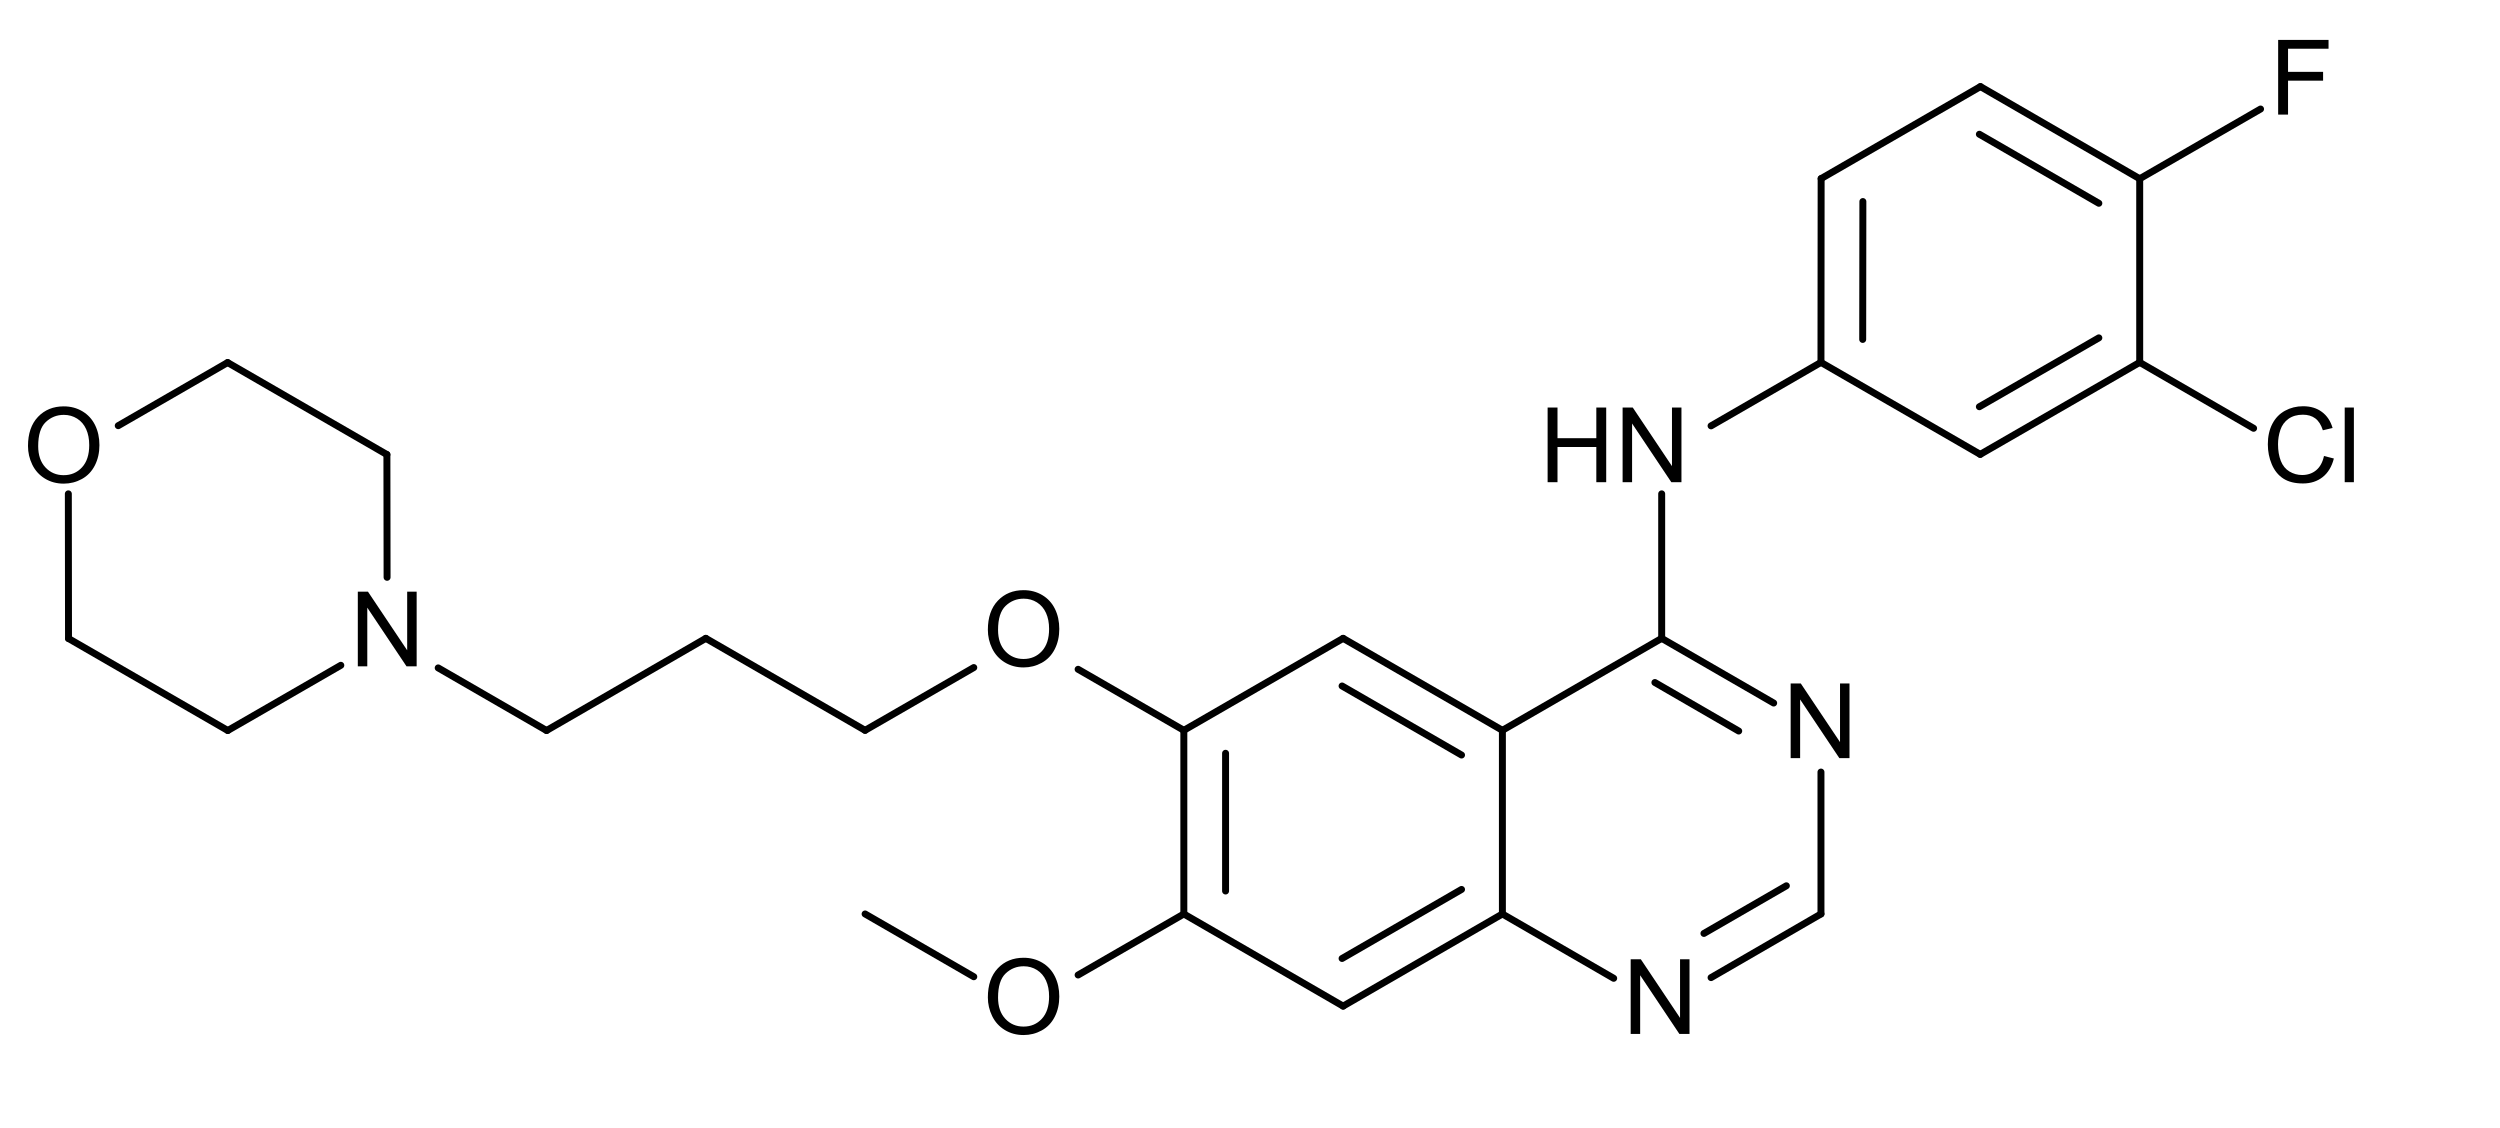 <?xml version="1.0" encoding="UTF-8" standalone="no"?>
<!-- Created with Inkscape (http://www.inkscape.org/) -->
<svg
   xmlns:svg="http://www.w3.org/2000/svg"
   xmlns="http://www.w3.org/2000/svg"
   version="1.0"
   width="1437.7"
   height="648.8"
   viewBox="0 0 1437.7 648.8"
   id="svg4339">
  <defs
     id="defs4448" />
  <path
     d="M 680.8,525.6 L 772.4,578.6"
     id="line4345"
     style="font-size:60px;stroke:#000000;stroke-width:4;stroke-linecap:round;font-family:Helvetica" />
  <path
     d="M 1230.5,102.8 L 1300,62.7"
     id="line4347"
     style="font-size:60px;stroke:#000000;stroke-width:4;stroke-linecap:round;font-family:Helvetica" />
  <path
     d="M 772.4,367.1 L 864,420"
     id="line4349"
     style="font-size:60px;stroke:#000000;stroke-width:4;stroke-linecap:round;font-family:Helvetica" />
  <path
     d="M 771.8,394.5 L 840.5,434.2"
     id="line4351"
     style="font-size:60px;stroke:#000000;stroke-width:4;stroke-linecap:round;font-family:Helvetica" />
  <path
     d="M 497.5,420 L 405.9,367.1"
     id="line4353"
     style="font-size:60px;stroke:#000000;stroke-width:4;stroke-linecap:round;font-family:Helvetica" />
  <path
     d="M 405.9,367.1 L 314.3,420.1"
     id="line4355"
     style="font-size:60px;stroke:#000000;stroke-width:4;stroke-linecap:round;font-family:Helvetica" />
  <path
     d="M 864,525.6 L 772.4,578.6"
     id="line4357"
     style="font-size:60px;stroke:#000000;stroke-width:4;stroke-linecap:round;font-family:Helvetica" />
  <path
     d="M 840.5,511.5 L 771.8,551.2"
     id="line4359"
     style="font-size:60px;stroke:#000000;stroke-width:4;stroke-linecap:round;font-family:Helvetica" />
  <path
     d="M 955.6,367.1 L 1020,404.3"
     id="line4361"
     style="font-size:60px;stroke:#000000;stroke-width:4;stroke-linecap:round;font-family:Helvetica" />
  <path
     d="M 951.7,392.5 L 999.9,420.4"
     id="line4363"
     style="font-size:60px;stroke:#000000;stroke-width:4;stroke-linecap:round;font-family:Helvetica" />
  <path
     d="M 314.3,420.1 L 252,384.1"
     id="line4365"
     style="font-size:60px;stroke:#000000;stroke-width:4;stroke-linecap:round;font-family:Helvetica" />
  <path
     d="M 1047.2,208.4 L 1047.3,102.7"
     id="line4367"
     style="font-size:60px;stroke:#000000;stroke-width:4;stroke-linecap:round;font-family:Helvetica" />
  <path
     d="M 1071.2,195.2 L 1071.3,115.9"
     id="line4369"
     style="font-size:60px;stroke:#000000;stroke-width:4;stroke-linecap:round;font-family:Helvetica" />
  <path
     d="M 560,561.7 L 497.5,525.6"
     id="line4371"
     style="font-size:60px;stroke:#000000;stroke-width:4;stroke-linecap:round;font-family:Helvetica" />
  <path
     d="M 984,244.9 L 1047.2,208.4"
     id="line4373"
     style="font-size:60px;stroke:#000000;stroke-width:4;stroke-linecap:round;font-family:Helvetica" />
  <path
     d="M 39.3,284 L 39.4,367.2"
     id="line4375"
     style="font-size:60px;stroke:#000000;stroke-width:4;stroke-linecap:round;font-family:Helvetica" />
  <path
     d="M 864,525.6 L 928,562.6"
     id="line4377"
     style="font-size:60px;stroke:#000000;stroke-width:4;stroke-linecap:round;font-family:Helvetica" />
  <path
     d="M 1047.3,102.7 L 1138.9,49.8"
     id="line4379"
     style="font-size:60px;stroke:#000000;stroke-width:4;stroke-linecap:round;font-family:Helvetica" />
  <path
     d="M 39.4,367.2 L 131,420.1"
     id="line4381"
     style="font-size:60px;stroke:#000000;stroke-width:4;stroke-linecap:round;font-family:Helvetica" />
  <path
     d="M 1230.5,208.4 L 1230.5,102.8"
     id="line4383"
     style="font-size:60px;stroke:#000000;stroke-width:4;stroke-linecap:round;font-family:Helvetica" />
  <path
     d="M 1230.5,208.4 L 1138.8,261.3"
     id="line4385"
     style="font-size:60px;stroke:#000000;stroke-width:4;stroke-linecap:round;font-family:Helvetica" />
  <path
     d="M 1207,194.3 L 1138.3,233.9"
     id="line4387"
     style="font-size:60px;stroke:#000000;stroke-width:4;stroke-linecap:round;font-family:Helvetica" />
  <path
     d="M 1230.5,208.4 L 1296,246.3"
     id="line4389"
     style="font-size:60px;stroke:#000000;stroke-width:4;stroke-linecap:round;font-family:Helvetica" />
  <path
     d="M 680.8,420 L 620,384.9"
     id="line4391"
     style="font-size:60px;stroke:#000000;stroke-width:4;stroke-linecap:round;font-family:Helvetica" />
  <path
     d="M 955.6,367.1 L 955.6,284"
     id="line4393"
     style="font-size:60px;stroke:#000000;stroke-width:4;stroke-linecap:round;font-family:Helvetica" />
  <path
     d="M 1138.8,261.3 L 1047.2,208.4"
     id="line4395"
     style="font-size:60px;stroke:#000000;stroke-width:4;stroke-linecap:round;font-family:Helvetica" />
  <path
     d="M 1047.2,444 L 1047.2,525.6"
     id="line4397"
     style="font-size:60px;stroke:#000000;stroke-width:4;stroke-linecap:round;font-family:Helvetica" />
  <path
     d="M 680.8,525.6 L 620,560.7"
     id="line4399"
     style="font-size:60px;stroke:#000000;stroke-width:4;stroke-linecap:round;font-family:Helvetica" />
  <path
     d="M 680.8,420 L 680.8,525.6"
     id="line4401"
     style="font-size:60px;stroke:#000000;stroke-width:4;stroke-linecap:round;font-family:Helvetica" />
  <path
     d="M 704.8,433.2 L 704.8,512.4"
     id="line4403"
     style="font-size:60px;stroke:#000000;stroke-width:4;stroke-linecap:round;font-family:Helvetica" />
  <path
     d="M 1230.5,102.8 L 1138.9,49.8"
     id="line4405"
     style="font-size:60px;stroke:#000000;stroke-width:4;stroke-linecap:round;font-family:Helvetica" />
  <path
     d="M 1207,116.9 L 1138.3,77.2"
     id="line4407"
     style="font-size:60px;stroke:#000000;stroke-width:4;stroke-linecap:round;font-family:Helvetica" />
  <path
     d="M 680.8,420 L 772.4,367.1"
     id="line4409"
     style="font-size:60px;stroke:#000000;stroke-width:4;stroke-linecap:round;font-family:Helvetica" />
  <path
     d="M 222.6,332 L 222.5,261.4"
     id="line4411"
     style="font-size:60px;stroke:#000000;stroke-width:4;stroke-linecap:round;font-family:Helvetica" />
  <path
     d="M 130.9,208.5 L 68,244.8"
     id="line4413"
     style="font-size:60px;stroke:#000000;stroke-width:4;stroke-linecap:round;font-family:Helvetica" />
  <path
     d="M 1047.2,525.6 L 984,562.2"
     id="line4415"
     style="font-size:60px;stroke:#000000;stroke-width:4;stroke-linecap:round;font-family:Helvetica" />
  <path
     d="M 1027.3,509.4 L 979.9,536.8"
     id="line4417"
     style="font-size:60px;stroke:#000000;stroke-width:4;stroke-linecap:round;font-family:Helvetica" />
  <path
     d="M 864,420 L 864,525.6"
     id="line4419"
     style="font-size:60px;stroke:#000000;stroke-width:4;stroke-linecap:round;font-family:Helvetica" />
  <path
     d="M 864,420 L 955.6,367.1"
     id="line4421"
     style="font-size:60px;stroke:#000000;stroke-width:4;stroke-linecap:round;font-family:Helvetica" />
  <path
     d="M 131,420.1 L 196,382.6"
     id="line4423"
     style="font-size:60px;stroke:#000000;stroke-width:4;stroke-linecap:round;font-family:Helvetica" />
  <path
     d="M 560,383.9 L 497.5,420"
     id="line4425"
     style="font-size:60px;stroke:#000000;stroke-width:4;stroke-linecap:round;font-family:Helvetica" />
  <path
     d="M 222.5,261.4 L 130.9,208.5"
     id="line4427"
     style="font-size:60px;stroke:#000000;stroke-width:4;stroke-linecap:round;font-family:Helvetica" />
  <path
     d="M 205.77,383.2 L 205.77,340.251 L 211.6,340.251 L 234.159,373.971 L 234.159,340.251 L 239.608,340.251 L 239.608,383.2 L 233.778,383.2 L 211.22,349.45 L 211.22,383.2 L 205.77,383.2 z"
     id="text4429"
     style="font-size:60px;fill:#000000;stroke-linecap:round;font-family:Helvetica" />
  <path
     d="M 16.1,256.482 C 16.1,249.353 18.014,243.772 21.843,239.739 C 25.671,235.706 30.612,233.689 36.667,233.689 C 40.632,233.689 44.206,234.636 47.389,236.531 C 50.573,238.425 53,241.067 54.67,244.456 C 56.34,247.844 57.175,251.687 57.175,255.984 C 57.175,260.339 56.296,264.236 54.538,267.673 C 52.78,271.111 50.29,273.713 47.067,275.481 C 43.844,277.249 40.368,278.132 36.638,278.132 C 32.595,278.132 28.981,277.156 25.798,275.203 C 22.614,273.25 20.202,270.584 18.561,267.205 C 16.921,263.826 16.1,260.252 16.1,256.482 L 16.1,256.482 z M 21.96,256.57 C 21.96,261.746 23.351,265.823 26.135,268.801 C 28.918,271.78 32.409,273.269 36.608,273.269 C 40.886,273.269 44.406,271.765 47.17,268.757 C 49.933,265.75 51.315,261.482 51.315,255.955 C 51.315,252.459 50.724,249.407 49.543,246.799 C 48.361,244.192 46.633,242.171 44.357,240.735 C 42.082,239.299 39.528,238.582 36.696,238.582 C 32.673,238.582 29.211,239.964 26.31,242.727 C 23.41,245.491 21.96,250.105 21.96,256.57 L 21.96,256.57 z"
     id="text4431"
     style="font-size:60px;fill:#000000;stroke-linecap:round;font-family:Helvetica" />
  <path
     d="M 568.1,362.182 C 568.1,355.053 570.014,349.472 573.843,345.439 C 577.671,341.406 582.612,339.389 588.667,339.389 C 592.632,339.389 596.206,340.336 599.389,342.231 C 602.573,344.125 605,346.767 606.67,350.156 C 608.34,353.544 609.175,357.387 609.175,361.684 C 609.175,366.039 608.296,369.936 606.538,373.373 C 604.78,376.811 602.29,379.413 599.067,381.181 C 595.845,382.949 592.368,383.832 588.638,383.832 C 584.595,383.832 580.981,382.856 577.798,380.903 C 574.614,378.95 572.202,376.284 570.561,372.905 C 568.921,369.526 568.1,365.952 568.1,362.182 L 568.1,362.182 z M 573.96,362.27 C 573.96,367.446 575.351,371.523 578.135,374.501 C 580.918,377.48 584.409,378.969 588.608,378.969 C 592.886,378.969 596.406,377.465 599.17,374.457 C 601.933,371.45 603.315,367.182 603.315,361.655 C 603.315,358.159 602.724,355.107 601.543,352.499 C 600.361,349.892 598.633,347.871 596.357,346.435 C 594.082,344.999 591.528,344.282 588.696,344.282 C 584.673,344.282 581.211,345.664 578.31,348.427 C 575.41,351.191 573.96,355.805 573.96,362.27 L 573.96,362.27 z"
     id="text4433"
     style="font-size:60px;fill:#000000;stroke-linecap:round;font-family:Helvetica" />
  <path
     d="M 568.1,573.582 C 568.1,566.453 570.014,560.872 573.843,556.839 C 577.671,552.806 582.612,550.789 588.667,550.789 C 592.632,550.789 596.206,551.736 599.389,553.631 C 602.573,555.525 605,558.167 606.67,561.556 C 608.34,564.944 609.175,568.787 609.175,573.084 C 609.175,577.439 608.296,581.336 606.538,584.773 C 604.78,588.211 602.29,590.813 599.067,592.581 C 595.845,594.349 592.368,595.232 588.638,595.232 C 584.595,595.232 580.981,594.256 577.798,592.303 C 574.614,590.35 572.202,587.684 570.561,584.305 C 568.921,580.926 568.1,577.352 568.1,573.582 L 568.1,573.582 z M 573.96,573.67 C 573.96,578.846 575.351,582.923 578.135,585.901 C 580.918,588.88 584.409,590.369 588.608,590.369 C 592.886,590.369 596.406,588.865 599.17,585.857 C 601.933,582.85 603.315,578.582 603.315,573.055 C 603.315,569.559 602.724,566.507 601.543,563.899 C 600.361,561.292 598.633,559.271 596.357,557.835 C 594.082,556.399 591.528,555.682 588.696,555.682 C 584.673,555.682 581.211,557.064 578.31,559.827 C 575.41,562.591 573.96,567.205 573.96,573.67 L 573.96,573.67 z"
     id="text4435"
     style="font-size:60px;fill:#000000;stroke-linecap:round;font-family:Helvetica" />
  <path
     d="M 1029.77,436 L 1029.77,393.051 L 1035.6,393.051 L 1058.159,426.771 L 1058.159,393.051 L 1063.608,393.051 L 1063.608,436 L 1057.778,436 L 1035.219,402.25 L 1035.219,436 L 1029.77,436 z"
     id="text4437"
     style="font-size:60px;fill:#000000;stroke-linecap:round;font-family:Helvetica" />
  <path
     d="M 937.77,594.6 L 937.77,551.651 L 943.6,551.651 L 966.159,585.371 L 966.159,551.651 L 971.608,551.651 L 971.608,594.6 L 965.778,594.6 L 943.22,560.85 L 943.22,594.6 L 937.77,594.6 z"
     id="text4439"
     style="font-size:60px;fill:#000000;stroke-linecap:round;font-family:Helvetica" />
  <path
     d="M 890.005,277.3 L 890.005,234.351 L 895.688,234.351 L 895.688,251.987 L 918.013,251.987 L 918.013,234.351 L 923.696,234.351 L 923.696,277.3 L 918.013,277.3 L 918.013,257.056 L 895.688,257.056 L 895.688,277.3 L 890.005,277.3 z M 933.13,277.3 L 933.13,234.351 L 938.96,234.351 L 961.518,268.071 L 961.518,234.351 L 966.968,234.351 L 966.968,277.3 L 961.138,277.3 L 938.579,243.55 L 938.579,277.3 L 933.13,277.3 z"
     id="text4441"
     style="font-size:60px;fill:#000000;stroke-linecap:round;font-family:Helvetica" />
  <path
     d="M 1336.473,262.241 L 1342.157,263.677 C 1340.966,268.345 1338.822,271.904 1335.726,274.356 C 1332.631,276.807 1328.846,278.032 1324.374,278.032 C 1319.745,278.032 1315.98,277.09 1313.08,275.205 C 1310.179,273.32 1307.972,270.591 1306.459,267.017 C 1304.945,263.443 1304.188,259.605 1304.188,255.503 C 1304.188,251.03 1305.043,247.129 1306.752,243.799 C 1308.461,240.469 1310.892,237.94 1314.047,236.211 C 1317.201,234.483 1320.673,233.618 1324.462,233.618 C 1328.758,233.618 1332.372,234.712 1335.302,236.9 C 1338.231,239.087 1340.272,242.163 1341.425,246.128 L 1335.829,247.446 C 1334.833,244.322 1333.387,242.046 1331.493,240.62 C 1329.598,239.195 1327.216,238.482 1324.344,238.482 C 1321.044,238.482 1318.285,239.273 1316.068,240.855 C 1313.851,242.437 1312.294,244.561 1311.395,247.227 C 1310.497,249.893 1310.048,252.642 1310.048,255.474 C 1310.048,259.126 1310.58,262.315 1311.644,265.039 C 1312.709,267.764 1314.364,269.8 1316.61,271.148 C 1318.856,272.495 1321.288,273.169 1323.905,273.169 C 1327.089,273.169 1329.784,272.251 1331.991,270.415 C 1334.198,268.579 1335.692,265.855 1336.473,262.241 L 1336.473,262.241 z M 1348.397,277.3 L 1348.397,234.351 L 1353.671,234.351 L 1353.671,277.3 L 1348.397,277.3 z"
     id="text4443"
     style="font-size:60px;fill:#000000;stroke-linecap:round;font-family:Helvetica" />
  <path
     d="M 1310.122,65.9 L 1310.122,22.951 L 1339.096,22.951 L 1339.096,28.019 L 1315.805,28.019 L 1315.805,41.32 L 1335.962,41.32 L 1335.962,46.388 L 1315.805,46.388 L 1315.805,65.9 L 1310.122,65.9 z"
     id="text4445"
     style="font-size:60px;fill:#000000;stroke-linecap:round;font-family:Helvetica" />
</svg>
